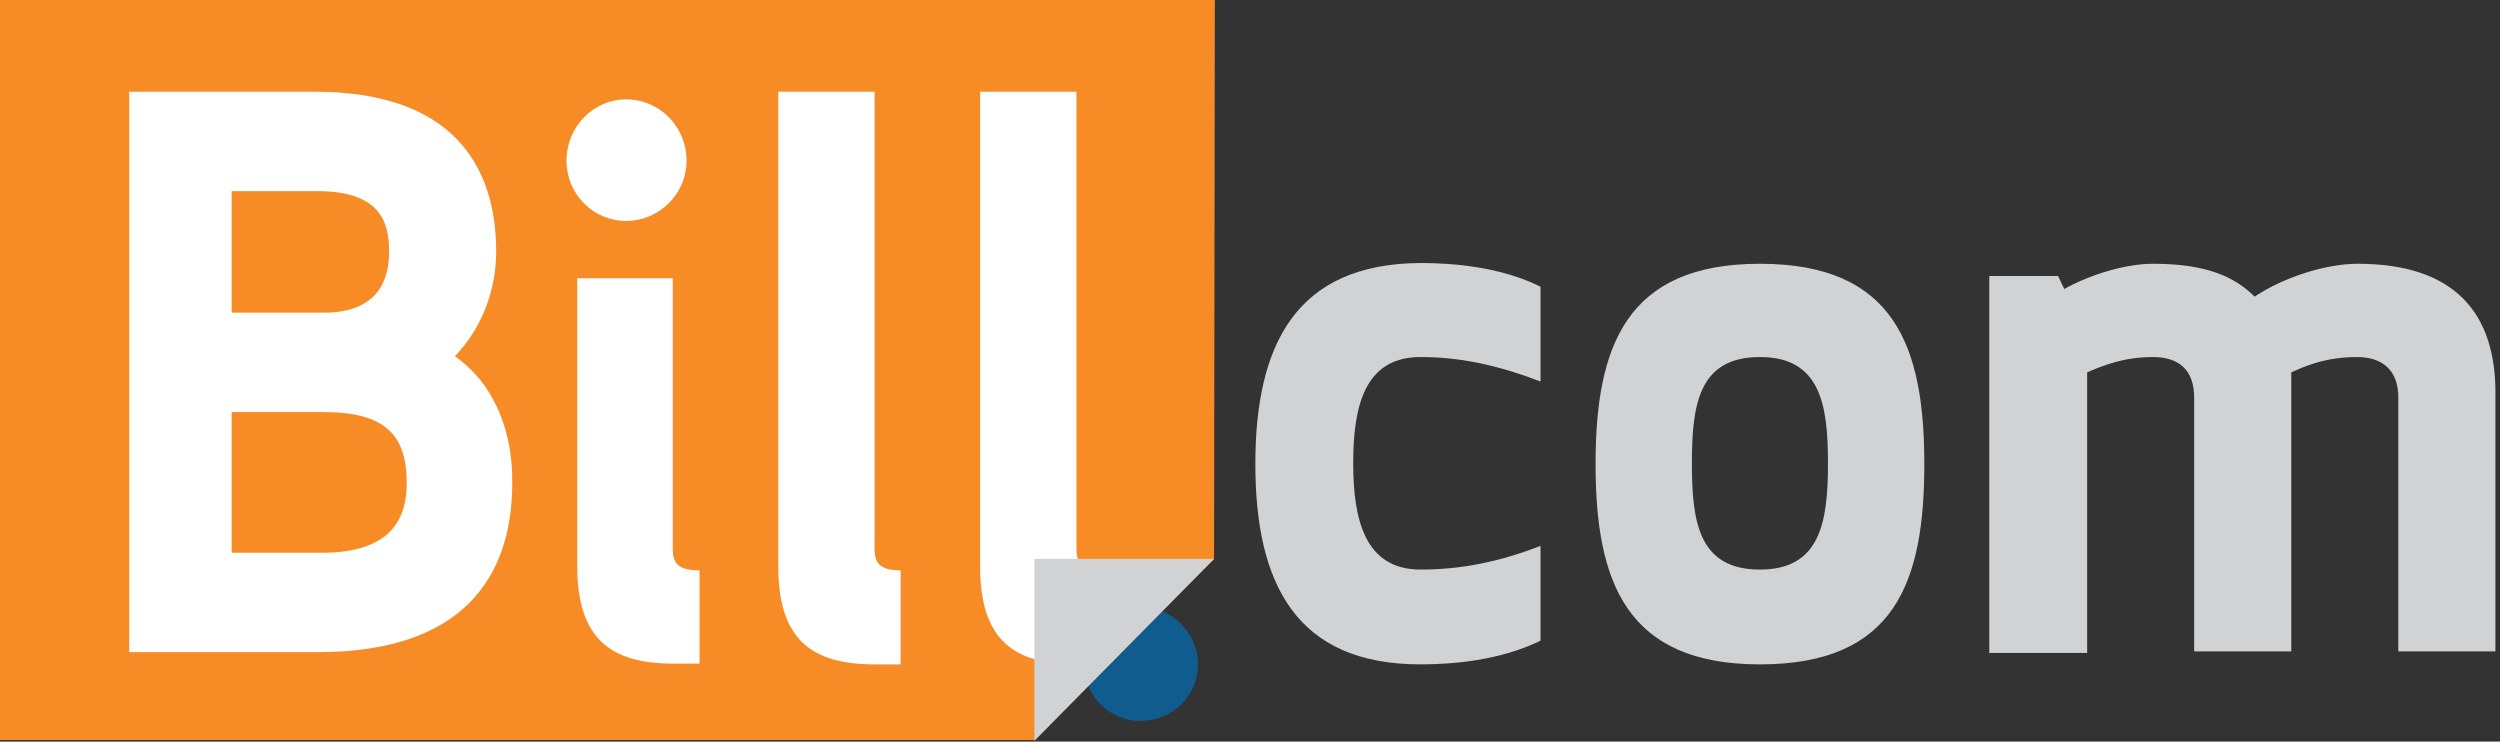 <svg xmlns="http://www.w3.org/2000/svg" width="327" height="97" viewBox="0 0 327 97">
  <rect x="0" y="0" width="327" height="97" fill="#333333" stroke="none"/>
  <g fill="none">
    <path fill="#105C8F" d="M149.2,79.4 C153.3,79.4 156.7,82.8 156.7,86.9 C156.7,91 153.3,94.3 149.2,94.3 C145.1,94.3 141.8,91 141.8,86.9 C141.8,82.8 145.1,79.4 149.2,79.4"/>
    <polyline fill="#F78C26" points="158.9 0 0 0 0 96.8 135.3 96.8 158.8 73.1 158.9 0 136.8 84.4"/>
    <path fill="#D1D2D4" d="M164.2,60.7 C164.2,76.3 169.5,86.9 185.8,86.9 C190,86.9 196.2,86.4 201.5,83.8 L201.5,71.4 C196.1,73.5 191.1,74.5 185.8,74.5 C178.5,74.5 177,67.9 177,60.6 C177,53.3 178.4,46.7 185.8,46.7 C191.1,46.7 196,47.8 201.5,49.9 L201.5,37.5 C196.3,34.9 190,34.4 185.8,34.4 C169.5,34.5 164.2,45.1 164.2,60.7 L164.2,60.7 Z M230.2,34.5 C212.7,34.5 208.7,45.3 208.7,60.7 C208.7,76.1 212.7,86.9 230.2,86.9 C247.9,86.9 251.7,76.1 251.7,60.7 C251.7,45.3 247.8,34.5 230.2,34.5 L230.2,34.5 Z M230.2,74.5 C222.2,74.5 221.3,68.3 221.3,60.6 C221.3,52.9 222.2,46.7 230.2,46.7 C238.1,46.7 239.1,52.9 239.1,60.6 C239.1,68.3 238.1,74.5 230.2,74.5 L230.2,74.5 Z M308.4,34.5 C304.3,34.5 298.8,36.2 294.9,38.8 C292.3,36.2 288.6,34.5 281.6,34.5 C278.2,34.5 273.6,35.8 270,37.8 L269.2,36.1 L260.2,36.1 L260.2,85.4 L273,85.4 L273,48.7 C275.1,47.8 277.8,46.7 281.6,46.7 C285,46.7 287,48.4 287,52 L287,85.2 L299.7,85.2 L299.7,48.7 C301.3,48 304,46.7 308.3,46.7 C311.6,46.7 313.7,48.4 313.7,52 L313.7,85.2 L326.4,85.2 L326.4,51.6 C326.5,41.1 321.2,34.5 308.4,34.5 L308.4,34.5 Z"/>
    <path fill="#FFF" d="M59.5,46.6 C63.1,42.8 64.9,37.9 64.9,32.9 C64.9,21.5 59,12 41.2,12 L16.9,12 L16.9,85.3 L41.6,85.3 C60.5,85.3 67,75.5 67,63.2 C67.1,56.7 64.8,50.3 59.5,46.6 M30.3,25 L41.5,25 C49.6,25 50.9,28.9 50.9,32.9 C50.9,36.8 49.3,40.9 42.3,40.9 L30.3,40.9 L30.3,25 M42.1,72.3 L30.3,72.3 L30.3,53.9 L42.3,53.9 C50.3,53.9 53.2,56.8 53.2,63.2 C53.2,67.7 51.3,72.3 42.1,72.3 M140.8,71.9 L140.8,12 L128.2,12 L128.2,74.1 C128.2,83.6 132.5,86.9 140.8,86.9 L144.2,86.9 L144.2,74.6 C141.7,74.6 140.8,73.8 140.8,71.9 M81.9,28.9 C86.2,28.9 89.8,25.4 89.8,21 C89.8,16.6 86.3,13 81.9,13 C77.6,13 74.1,16.6 74.1,21 C74.1,25.4 77.6,28.9 81.9,28.9 M114.4,71.9 L114.4,12 L101.8,12 L101.8,74.1 C101.8,83.6 106.1,86.9 114.4,86.9 L117.8,86.9 L117.8,74.6 C115.3,74.6 114.4,73.8 114.4,71.9 M88,71.9 L88,36.4 L75.5,36.4 L75.5,74 C75.5,83.5 79.8,86.8 88.1,86.8 L91.5,86.8 L91.5,74.6 C88.9,74.6 88,73.8 88,71.9"/>
    <polygon fill="#D1D2D4" points="135.3 73.1 135.3 96.9 158.8 73.1"/>
  </g>
</svg>
